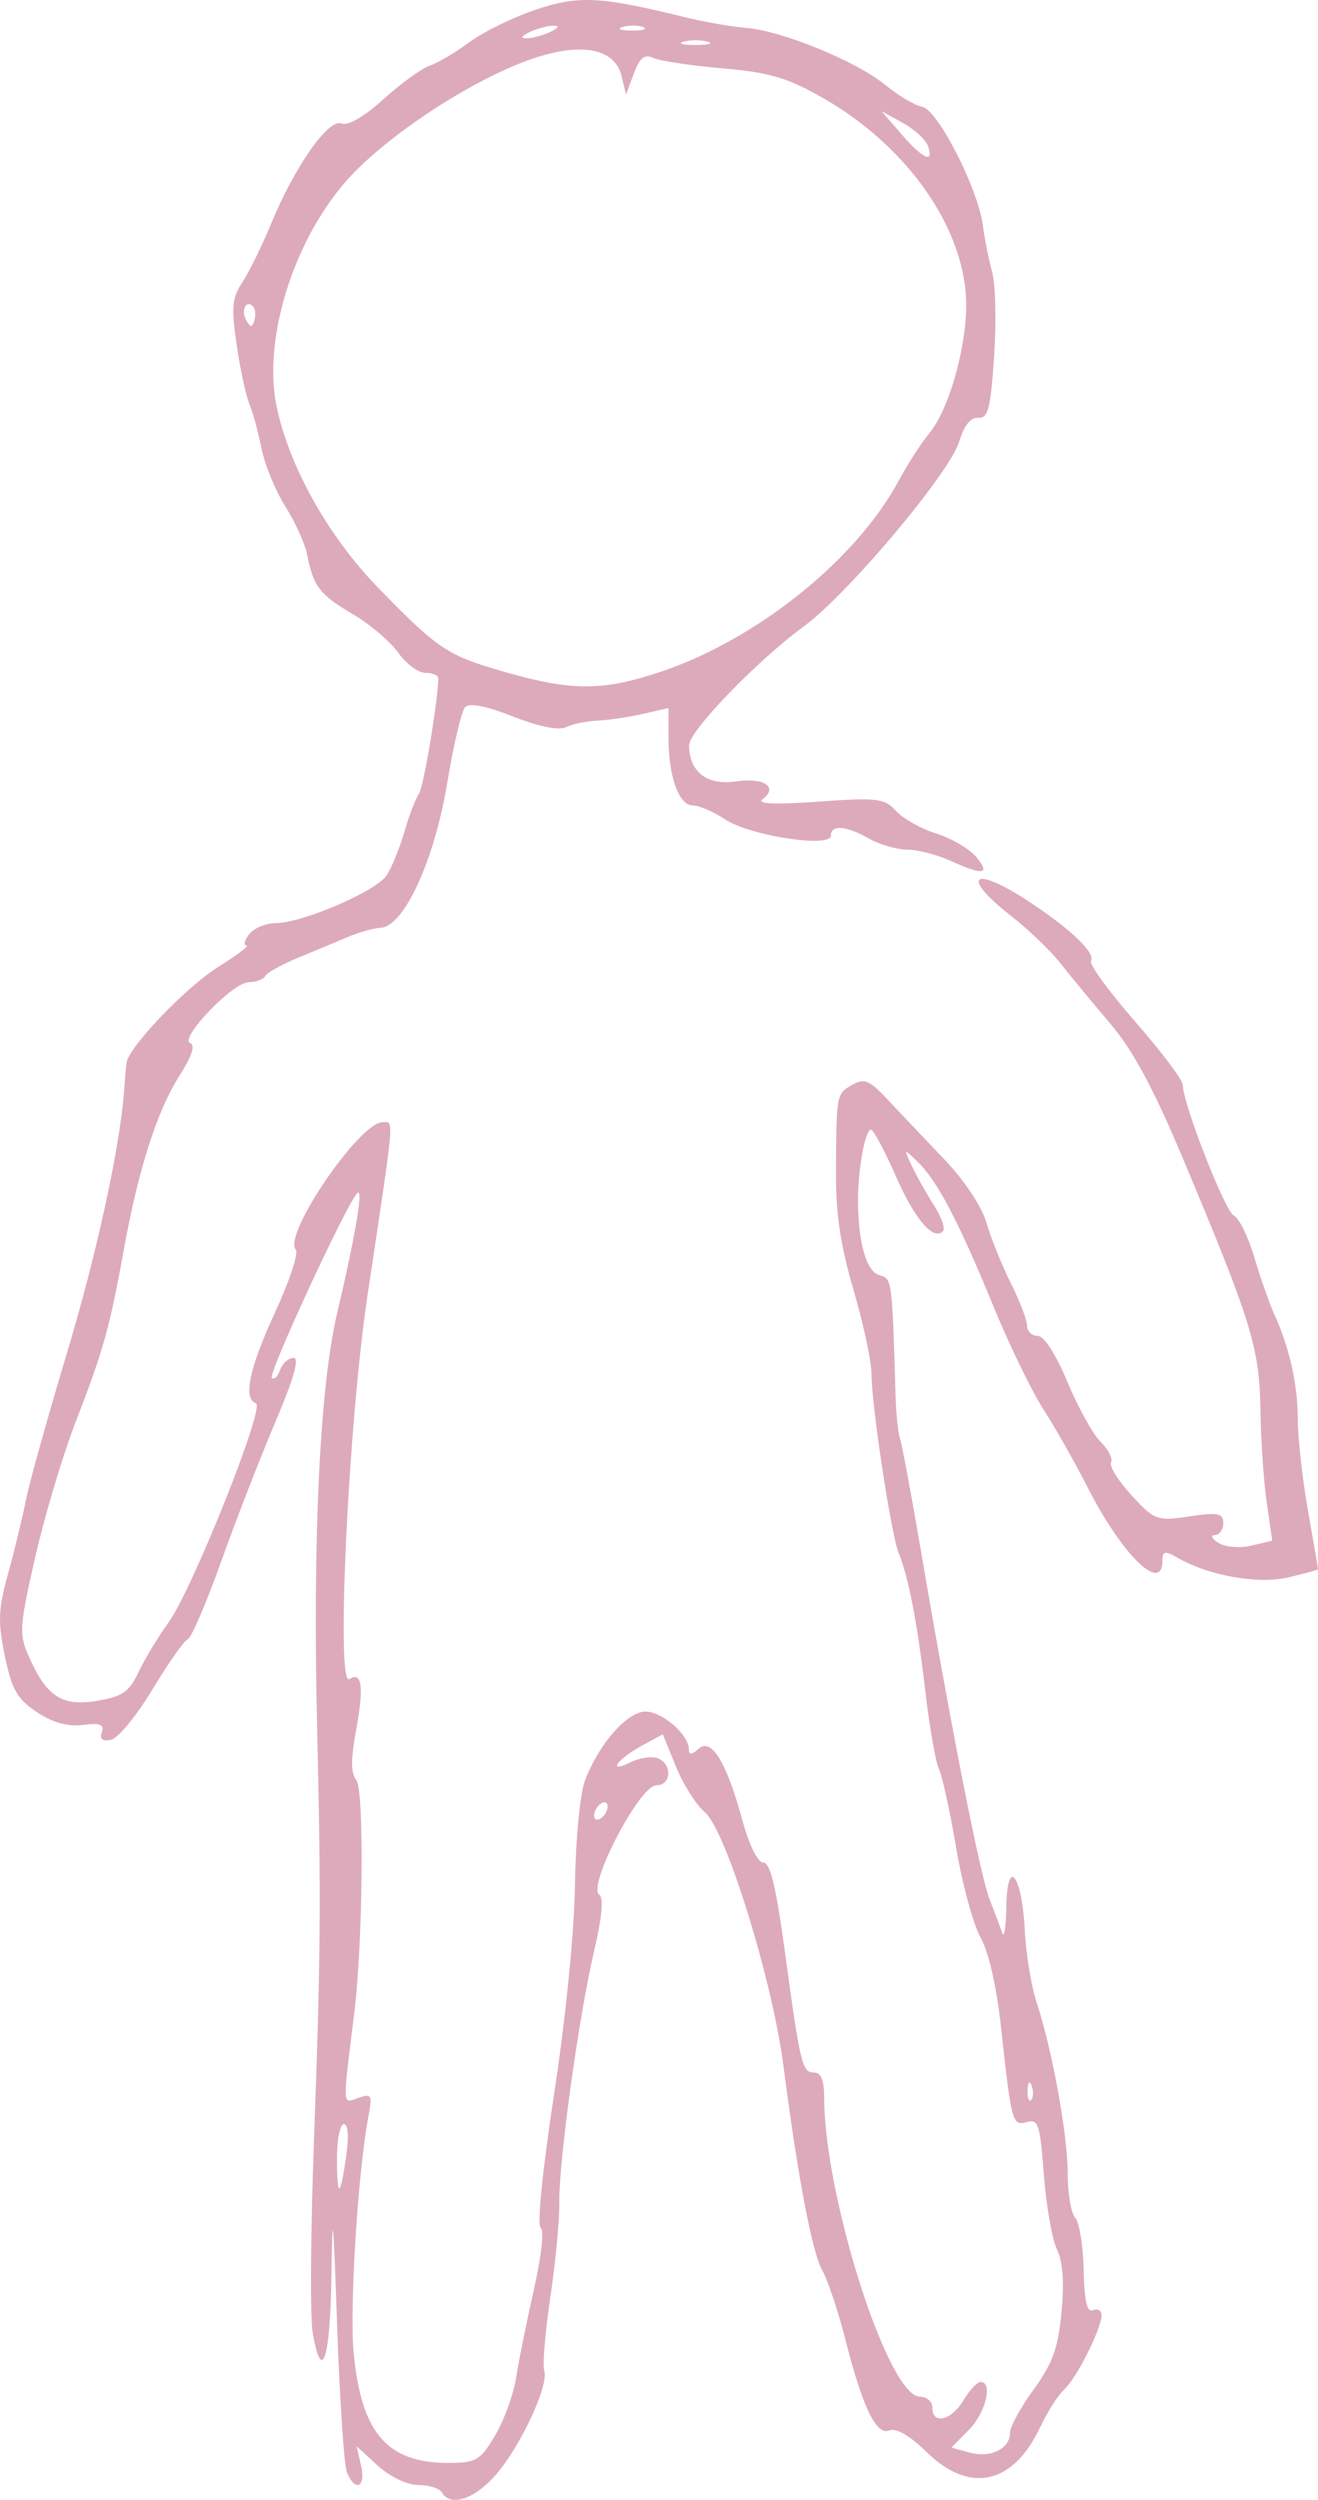 <?xml version="1.0" encoding="UTF-8" standalone="no"?>
<svg
   version="1.1"
   id="svg4204"
   viewBox="0 0 68.311 129.535"
   height="36.558mm"
   width="19.279mm"
   sodipodi:docname="kroppen.svg"
   inkscape:version="1.1.2 (b8e25be8, 2022-02-05)"
   xmlns:inkscape="http://www.inkscape.org/namespaces/inkscape"
   xmlns:sodipodi="http://sodipodi.sourceforge.net/DTD/sodipodi-0.dtd"
   xmlns="http://www.w3.org/2000/svg"
   xmlns:svg="http://www.w3.org/2000/svg"
   xmlns:rdf="http://www.w3.org/1999/02/22-rdf-syntax-ns#"
   xmlns:cc="http://creativecommons.org/ns#"
   xmlns:dc="http://purl.org/dc/elements/1.1/">
  <sodipodi:namedview
     id="namedview75"
     pagecolor="#ffffff"
     bordercolor="#666666"
     borderopacity="1.0"
     inkscape:pageshadow="2"
     inkscape:pageopacity="0.0"
     inkscape:pagecheckerboard="0"
     inkscape:document-units="mm"
     showgrid="false"
     fit-margin-top="0"
     fit-margin-left="0"
     fit-margin-right="0"
     fit-margin-bottom="0"
     inkscape:zoom="5.3267268"
     inkscape:cx="36.513981"
     inkscape:cy="69.085578"
     inkscape:window-width="1728"
     inkscape:window-height="962"
     inkscape:window-x="0"
     inkscape:window-y="841"
     inkscape:window-maximized="1"
     inkscape:current-layer="layer1" />
  <defs
     id="defs4206" />
  <g
     transform="translate(-208.045,-786.244)"
     id="layer1">
    <path
       id="path4229"
       d="m 230.947,915.395 c -0.119,-0.21 -0.669,-0.382 -1.221,-0.382 -0.573,0 -1.475,-0.431 -2.102,-1.005 l -1.097,-1.005 0.232,1.005 c 0.261,1.13 -0.316,1.394 -0.736,0.337 -0.146,-0.367 -0.372,-3.76 -0.503,-7.539 -0.204,-5.913 -0.245,-6.272 -0.298,-2.577 -0.06,4.287 -0.505,5.603 -0.973,2.883 -0.134,-0.776 -0.105,-5.199 0.064,-9.829 0.357,-9.799 0.379,-12.538 0.166,-21.588 -0.231,-9.809 0.145,-17.588 1.032,-21.37 0.984,-4.193 1.39,-6.635 1.039,-6.242 -0.608,0.681 -4.612,9.344 -4.417,9.556 0.114,0.124 0.306,-0.058 0.428,-0.403 0.122,-0.345 0.434,-0.627 0.694,-0.627 0.324,0 0.027,1.049 -0.947,3.34 -0.78,1.837 -2.043,5.089 -2.806,7.227 -0.763,2.138 -1.539,3.942 -1.726,4.01 -0.186,0.068 -1.008,1.236 -1.826,2.597 -0.818,1.361 -1.786,2.537 -2.15,2.614 -0.451,0.095 -0.603,-0.031 -0.476,-0.391 0.142,-0.403 -0.095,-0.494 -0.988,-0.38 -0.78,0.099 -1.583,-0.126 -2.393,-0.671 -1.014,-0.682 -1.291,-1.171 -1.648,-2.907 -0.368,-1.791 -0.344,-2.397 0.174,-4.278 0.332,-1.205 0.746,-2.915 0.921,-3.801 0.175,-0.886 1.11,-4.24 2.078,-7.453 1.571,-5.217 2.784,-10.759 3.008,-13.744 0.043,-0.577 0.098,-1.225 0.122,-1.44 0.091,-0.809 3.078,-3.936 4.77,-4.993 0.968,-0.605 1.623,-1.101 1.454,-1.103 -0.168,-0.002 -0.11,-0.261 0.131,-0.576 0.24,-0.315 0.851,-0.575 1.358,-0.579 1.422,-0.01 5.263,-1.666 5.787,-2.496 0.258,-0.408 0.67,-1.429 0.915,-2.269 0.245,-0.84 0.58,-1.712 0.744,-1.938 0.237,-0.328 0.976,-4.718 1.006,-5.982 0.004,-0.157 -0.297,-0.286 -0.669,-0.286 -0.372,0 -1.009,-0.472 -1.416,-1.05 -0.407,-0.577 -1.472,-1.479 -2.367,-2.004 -1.694,-0.994 -2.037,-1.443 -2.349,-3.082 -0.103,-0.54 -0.61,-1.657 -1.126,-2.481 -0.517,-0.824 -1.076,-2.186 -1.242,-3.026 -0.167,-0.84 -0.448,-1.87 -0.625,-2.29 -0.177,-0.42 -0.473,-1.794 -0.657,-3.053 -0.289,-1.974 -0.247,-2.424 0.301,-3.262 0.35,-0.534 1.023,-1.909 1.496,-3.054 1.224,-2.962 2.97,-5.443 3.636,-5.165 0.327,0.137 1.179,-0.356 2.169,-1.253 0.896,-0.813 1.973,-1.595 2.392,-1.737 0.419,-0.142 1.353,-0.695 2.076,-1.229 0.722,-0.534 2.273,-1.291 3.445,-1.684 2.218,-0.743 3.336,-0.685 7.743,0.401 0.964,0.238 2.384,0.485 3.156,0.549 1.876,0.156 5.711,1.73 7.207,2.958 0.665,0.546 1.524,1.054 1.91,1.129 0.812,0.159 2.901,4.251 3.146,6.162 0.086,0.672 0.301,1.749 0.478,2.392 0.177,0.643 0.223,2.618 0.102,4.39 -0.186,2.721 -0.313,3.213 -0.82,3.17 -0.391,-0.033 -0.737,0.401 -0.992,1.242 -0.491,1.62 -5.762,7.89 -8.031,9.553 -2.457,1.801 -5.983,5.456 -5.97,6.188 0.025,1.381 0.935,2.079 2.429,1.861 1.472,-0.215 2.223,0.294 1.374,0.933 -0.311,0.234 0.718,0.276 2.894,0.116 3.034,-0.222 3.444,-0.174 4.032,0.479 0.36,0.4 1.3,0.928 2.088,1.174 0.788,0.246 1.72,0.793 2.071,1.214 0.76,0.914 0.362,0.971 -1.346,0.194 -0.692,-0.315 -1.698,-0.574 -2.234,-0.575 -0.537,-0.001 -1.428,-0.259 -1.98,-0.573 -1.187,-0.674 -1.976,-0.734 -1.976,-0.151 0,0.652 -4.194,0.008 -5.476,-0.841 -0.601,-0.398 -1.355,-0.724 -1.674,-0.724 -0.728,0 -1.265,-1.488 -1.265,-3.503 v -1.545 l -1.315,0.301 c -0.723,0.166 -1.788,0.324 -2.367,0.351 -0.579,0.028 -1.317,0.183 -1.641,0.344 -0.356,0.178 -1.438,-0.043 -2.734,-0.557 -1.382,-0.549 -2.267,-0.72 -2.485,-0.483 -0.187,0.203 -0.602,1.964 -0.924,3.914 -0.661,4.005 -2.237,7.446 -3.442,7.514 -0.383,0.022 -1.169,0.244 -1.748,0.493 -0.579,0.249 -1.728,0.729 -2.554,1.067 -0.826,0.337 -1.585,0.76 -1.686,0.938 -0.101,0.179 -0.491,0.325 -0.865,0.325 -0.816,0 -3.631,2.937 -3.026,3.157 0.272,0.099 0.085,0.672 -0.538,1.652 -1.181,1.856 -2.141,4.839 -2.895,8.996 -0.75,4.134 -1.053,5.218 -2.517,9.009 -0.67,1.735 -1.612,4.89 -2.093,7.01 -0.807,3.562 -0.834,3.947 -0.343,5.072 0.919,2.109 1.72,2.64 3.532,2.344 1.327,-0.217 1.69,-0.464 2.166,-1.477 0.314,-0.669 1.017,-1.833 1.56,-2.586 1.24,-1.719 5.017,-11.176 4.533,-11.352 -0.681,-0.247 -0.352,-1.811 0.994,-4.728 0.744,-1.611 1.225,-3.068 1.07,-3.237 -0.688,-0.749 3.297,-6.606 4.495,-6.606 0.608,0 0.66,-0.606 -0.776,8.97 -0.996,6.641 -1.645,20.363 -0.94,19.889 0.645,-0.434 0.761,0.402 0.359,2.583 -0.295,1.598 -0.293,2.27 0.008,2.664 0.403,0.529 0.333,8.422 -0.107,11.986 -0.625,5.06 -0.638,4.757 0.194,4.47 0.706,-0.244 0.744,-0.17 0.52,1.021 -0.531,2.832 -0.969,9.824 -0.759,12.117 0.386,4.204 1.718,5.772 4.906,5.772 1.454,0 1.663,-0.123 2.435,-1.431 0.465,-0.787 0.95,-2.119 1.08,-2.958 0.129,-0.84 0.542,-2.89 0.918,-4.555 0.398,-1.767 0.547,-3.12 0.358,-3.247 -0.19,-0.128 0.097,-2.983 0.694,-6.896 0.609,-3.994 1.045,-8.365 1.085,-10.876 0.037,-2.372 0.262,-4.719 0.517,-5.393 0.714,-1.893 2.191,-3.577 3.137,-3.577 0.871,0 2.248,1.197 2.248,1.955 0,0.305 0.145,0.298 0.503,-0.025 0.662,-0.598 1.448,0.678 2.268,3.687 0.36,1.32 0.799,2.208 1.091,2.208 0.356,0 0.658,1.243 1.111,4.581 0.801,5.893 0.899,6.298 1.521,6.298 0.354,0 0.519,0.402 0.519,1.266 0,5.14 3.317,15.53 4.958,15.53 0.359,0 0.652,0.258 0.652,0.573 0,0.901 0.978,0.669 1.61,-0.382 0.316,-0.525 0.714,-0.954 0.885,-0.954 0.657,0 0.268,1.606 -0.601,2.483 l -0.911,0.919 0.966,0.264 c 1.07,0.292 2.09,-0.217 2.073,-1.035 -0.006,-0.292 0.544,-1.296 1.221,-2.23 0.992,-1.369 1.274,-2.148 1.449,-4.008 0.148,-1.57 0.072,-2.614 -0.239,-3.263 -0.251,-0.525 -0.555,-2.266 -0.676,-3.869 -0.196,-2.608 -0.289,-2.895 -0.879,-2.727 -0.756,0.215 -0.796,0.069 -1.349,-4.979 -0.225,-2.056 -0.635,-3.841 -1.052,-4.581 -0.375,-0.666 -0.944,-2.758 -1.264,-4.647 -0.32,-1.89 -0.721,-3.72 -0.89,-4.068 -0.17,-0.348 -0.487,-2.152 -0.704,-4.008 -0.422,-3.6 -0.876,-5.955 -1.385,-7.193 -0.387,-0.94 -1.41,-7.677 -1.41,-9.284 0,-0.645 -0.418,-2.6 -0.928,-4.343 -0.673,-2.299 -0.924,-3.955 -0.914,-6.032 0.021,-4.141 0.019,-4.132 0.828,-4.603 0.633,-0.369 0.899,-0.261 1.841,0.745 0.606,0.647 1.913,2.025 2.906,3.062 1.077,1.125 1.977,2.474 2.231,3.345 0.234,0.803 0.802,2.211 1.263,3.13 0.461,0.919 0.838,1.906 0.838,2.195 0,0.288 0.247,0.524 0.548,0.524 0.332,0 0.939,0.939 1.542,2.387 0.547,1.313 1.322,2.71 1.723,3.105 0.401,0.395 0.642,0.871 0.536,1.058 -0.106,0.187 0.37,0.953 1.058,1.703 1.198,1.305 1.326,1.351 3.007,1.1 1.473,-0.221 1.755,-0.165 1.755,0.346 0,0.335 -0.197,0.614 -0.438,0.62 -0.241,0.006 -0.156,0.19 0.189,0.409 0.345,0.218 1.113,0.281 1.706,0.139 l 1.079,-0.258 -0.285,-1.964 c -0.157,-1.08 -0.304,-3.252 -0.328,-4.827 -0.048,-3.201 -0.455,-4.523 -3.99,-12.946 -1.556,-3.709 -2.607,-5.66 -3.81,-7.076 -0.914,-1.075 -2.075,-2.48 -2.579,-3.121 -0.505,-0.642 -1.649,-1.738 -2.542,-2.436 -2.709,-2.118 -1.973,-2.664 0.967,-0.717 2.167,1.435 3.41,2.632 3.172,3.053 -0.097,0.171 0.933,1.583 2.29,3.138 1.357,1.555 2.467,3.027 2.467,3.272 0,0.957 2.2,6.592 2.647,6.779 0.26,0.109 0.739,1.084 1.063,2.168 0.324,1.084 0.786,2.4 1.025,2.925 0.793,1.737 1.226,3.658 1.226,5.433 0,0.964 0.237,3.099 0.526,4.744 0.289,1.646 0.526,3.021 0.526,3.056 2e-5,0.035 -0.702,0.227 -1.559,0.427 -1.582,0.367 -4.146,-0.098 -5.777,-1.048 -0.59,-0.344 -0.728,-0.313 -0.728,0.162 0,1.773 -2.101,-0.28 -3.892,-3.804 -0.64,-1.26 -1.663,-3.063 -2.272,-4.008 -0.609,-0.945 -1.776,-3.35 -2.594,-5.344 -1.786,-4.358 -2.914,-6.512 -3.919,-7.483 -0.749,-0.724 -0.749,-0.724 -0.298,0.23 0.248,0.525 0.762,1.437 1.141,2.026 0.379,0.589 0.586,1.185 0.459,1.323 -0.489,0.532 -1.466,-0.613 -2.464,-2.887 -0.572,-1.304 -1.144,-2.37 -1.271,-2.37 -0.296,0 -0.669,2.022 -0.669,3.626 0,2.213 0.426,3.719 1.105,3.913 0.665,0.189 0.66,0.152 0.845,6.394 0.025,0.84 0.13,1.785 0.233,2.099 0.103,0.315 0.598,2.977 1.099,5.917 1.545,9.055 3.061,16.741 3.539,17.941 0.251,0.63 0.542,1.403 0.647,1.718 0.105,0.315 0.203,-0.278 0.218,-1.317 0.039,-2.673 0.809,-1.703 0.958,1.208 0.062,1.215 0.34,2.895 0.616,3.735 0.808,2.453 1.609,6.871 1.609,8.874 0,1.019 0.175,2.042 0.388,2.275 0.213,0.232 0.411,1.446 0.438,2.696 0.036,1.644 0.172,2.224 0.489,2.094 0.241,-0.099 0.438,0.017 0.438,0.258 0,0.692 -1.293,3.269 -1.929,3.843 -0.317,0.287 -0.879,1.166 -1.248,1.953 -1.402,2.991 -3.664,3.484 -5.899,1.287 -0.837,-0.823 -1.573,-1.253 -1.906,-1.114 -0.69,0.288 -1.39,-1.146 -2.297,-4.71 -0.375,-1.473 -0.913,-3.082 -1.195,-3.577 -0.525,-0.92 -1.273,-4.858 -2.018,-10.634 -0.569,-4.406 -2.982,-12.191 -4.062,-13.102 -0.454,-0.383 -1.131,-1.449 -1.505,-2.371 l -0.681,-1.675 -1.071,0.582 c -1.3,0.706 -1.838,1.48 -0.604,0.868 0.482,-0.239 1.123,-0.332 1.425,-0.206 0.759,0.317 0.691,1.398 -0.088,1.398 -0.868,0 -3.594,5.236 -2.954,5.673 0.234,0.16 0.139,1.179 -0.278,2.96 -0.795,3.399 -1.827,10.884 -1.794,13.005 0.014,0.879 -0.196,3.083 -0.466,4.898 -0.27,1.815 -0.412,3.523 -0.316,3.796 0.259,0.734 -1.213,3.901 -2.505,5.393 -1.101,1.27 -2.363,1.685 -2.798,0.92 z m -4.954,-17.464 c 0.141,-1.003 0.093,-1.622 -0.127,-1.622 -0.195,0 -0.355,0.802 -0.355,1.781 0,2.12 0.169,2.064 0.481,-0.159 z m 35.524,-3.602 c -0.112,-0.305 -0.195,-0.214 -0.212,0.231 -0.015,0.402 0.068,0.628 0.184,0.501 0.117,-0.127 0.129,-0.456 0.028,-0.732 z m -21.98,-14.479 c 0,-0.21 -0.158,-0.276 -0.351,-0.146 -0.193,0.13 -0.351,0.408 -0.351,0.618 0,0.21 0.158,0.276 0.351,0.146 0.193,-0.13 0.351,-0.408 0.351,-0.618 z m 2.681,-58.772 c 5,-1.655 10.167,-5.785 12.397,-9.909 0.482,-0.891 1.192,-1.995 1.578,-2.453 1.008,-1.196 1.929,-4.377 1.929,-6.66 0,-3.859 -2.965,-8.167 -7.364,-10.7 -1.87,-1.077 -2.814,-1.359 -5.26,-1.57 -1.639,-0.141 -3.254,-0.384 -3.589,-0.538 -0.461,-0.213 -0.707,-0.017 -1.014,0.808 l -0.405,1.089 -0.229,-0.954 c -0.382,-1.591 -2.445,-1.823 -5.408,-0.608 -3.193,1.309 -7.194,4.063 -8.997,6.193 -2.677,3.161 -4.177,8.12 -3.48,11.504 0.643,3.121 2.678,6.758 5.274,9.424 3.137,3.222 3.57,3.507 6.654,4.386 3.377,0.963 4.978,0.96 7.914,-0.012 z m -21.053,-18.95 c -0.356,-0.388 -0.651,0.196 -0.358,0.711 0.221,0.389 0.304,0.389 0.422,0.002 0.081,-0.265 0.052,-0.586 -0.064,-0.713 z m 34.975,-8.324 c -0.114,-0.323 -0.701,-0.859 -1.304,-1.191 l -1.097,-0.605 1.03,1.191 c 1.111,1.285 1.703,1.546 1.371,0.605 z m -11.43,-5.402 c -0.338,-0.096 -0.89,-0.096 -1.227,0 -0.338,0.096 -0.061,0.175 0.614,0.175 0.675,0 0.951,-0.079 0.614,-0.175 z m -8.153,-0.5 c 0.442,-0.207 0.507,-0.328 0.175,-0.328 -0.289,0 -0.842,0.148 -1.227,0.328 -0.442,0.207 -0.507,0.328 -0.175,0.328 0.289,0 0.842,-0.148 1.227,-0.328 z m 4.828,-0.25 c -0.237,-0.105 -0.711,-0.111 -1.052,-0.014 -0.341,0.097 -0.147,0.182 0.432,0.19 0.579,0.008 0.858,-0.071 0.62,-0.176 z"
       style="fill:#ddaabb;stroke-width:1.08"
       sodipodi:nodetypes="csscssscscssscsscssscscssssscsscccscccsccccccsccccscsscsscssssscsssssssccscsscssscsccsscsccssssssssscssscccscssssssscssscsssssssssscscsscsssssssssscssssssssssssscsscsssssssccssscssssssssssscssssscccssccsssscsssssssssccsscssscsssccsssscscccssssscscssscscssccsccccsccccsccccssccssscccccc" />
  </g>
</svg>
